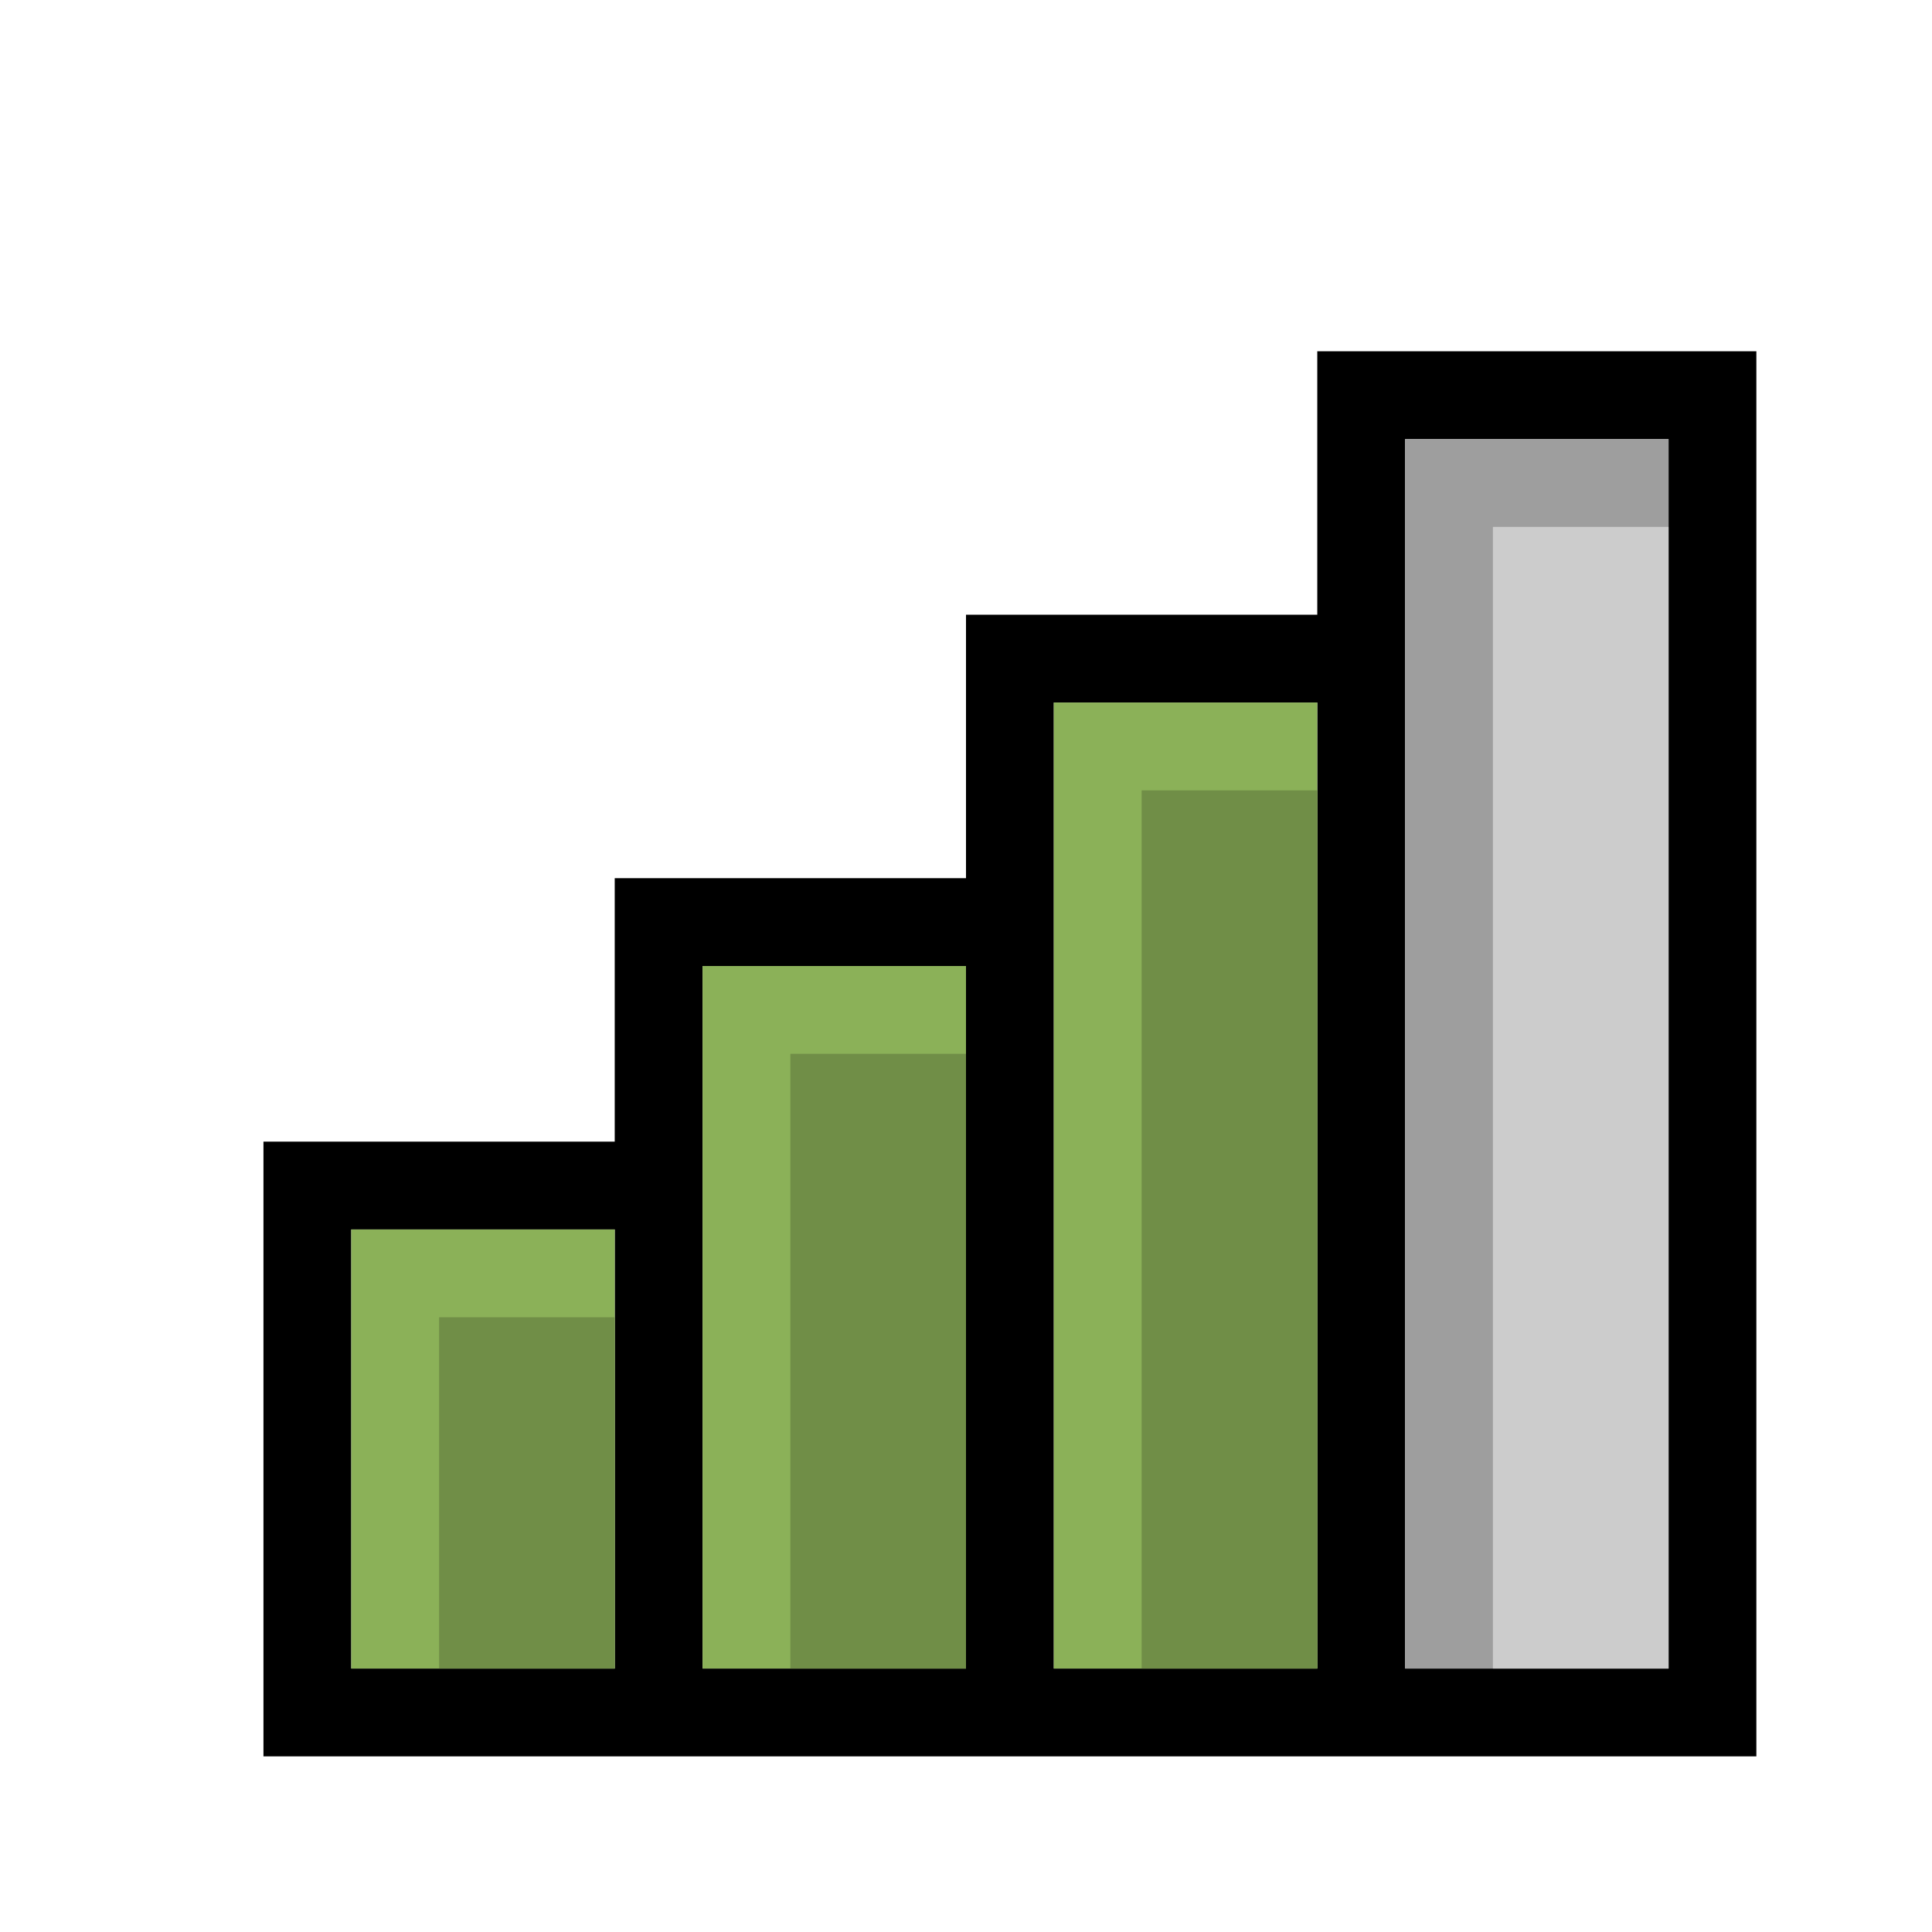 <?xml version="1.0" encoding="UTF-8" standalone="no"?>
<!-- Created with Inkscape (http://www.inkscape.org/) -->

<svg
   xmlns:dc="http://purl.org/dc/elements/1.1/"
   xmlns:cc="http://creativecommons.org/ns#"
   xmlns:rdf="http://www.w3.org/1999/02/22-rdf-syntax-ns#"
   xmlns:svg="http://www.w3.org/2000/svg"
   xmlns="http://www.w3.org/2000/svg"
   xmlns:sodipodi="http://sodipodi.sourceforge.net/DTD/sodipodi-0.dtd"
   xmlns:inkscape="http://www.inkscape.org/namespaces/inkscape"
   id="svg7384"
   height="22"
   width="22"
   version="1.1"
   inkscape:version="0.91 r13725"
   sodipodi:docname="nm-signal-75.svg">
  <defs
     id="defs11" />
  <sodipodi:namedview
     pagecolor="#ffffff"
     bordercolor="#666666"
     borderopacity="1"
     objecttolerance="10"
     gridtolerance="10"
     guidetolerance="10"
     inkscape:pageopacity="0"
     inkscape:pageshadow="2"
     inkscape:window-width="1920"
     inkscape:window-height="1026"
     id="namedview9"
     showgrid="true"
     inkscape:zoom="29.5"
     inkscape:cx="4.1914339"
     inkscape:cy="12.01459"
     inkscape:window-x="0"
     inkscape:window-y="0"
     inkscape:window-maximized="1"
     inkscape:current-layer="svg7384">
    <inkscape:grid
       type="xygrid"
       id="grid4194" />
  </sodipodi:namedview>
  <title
     id="title9167">Gnome Symbolic Icon Theme</title>
  <path
     style="opacity:1;fill:#000000;fill-opacity:1;fill-rule:nonzero;stroke:none;stroke-width:0.25;stroke-linecap:butt;stroke-linejoin:miter;stroke-miterlimit:4;stroke-dasharray:none;stroke-opacity:1"
     d="M 15 4 L 15 5 L 15 7 L 12 7 L 11 7 L 11 8 L 11 10 L 8 10 L 7 10 L 7 11 L 7 13 L 4 13 L 3 13 L 3 14 L 3 19 L 3 20 L 4 20 L 7 20 L 8 20 L 20 20 L 20 19 L 20 4 L 19 4 L 16 4 L 15 4 z M 16 5 L 19 5 L 19 19 L 16 19 L 16 5 z M 12 8 L 15 8 L 15 19 L 12 19 L 12 8 z M 8 11 L 11 11 L 11 19 L 8 19 L 8 11 z M 4 14 L 7 14 L 7 19 L 4 19 L 4 14 z "
     id="rect4138" />
  <rect
     style="opacity:1;fill:#9e9e9e;fill-opacity:1;fill-rule:nonzero;stroke:none;stroke-width:0.25;stroke-linecap:butt;stroke-linejoin:miter;stroke-miterlimit:4;stroke-dasharray:none;stroke-opacity:1"
     id="rect4150"
     width="3"
     height="14"
     x="16"
     y="5" />
  <rect
     style="opacity:1;fill:#cccccc;fill-opacity:1;fill-rule:nonzero;stroke:none;stroke-width:0.25;stroke-linecap:butt;stroke-linejoin:miter;stroke-miterlimit:4;stroke-dasharray:none;stroke-opacity:1"
     id="rect4169"
     width="2"
     height="13"
     x="17"
     y="6" />
  <rect
     style="opacity:1;fill:#8bb158;fill-opacity:1;fill-rule:nonzero;stroke:none;stroke-width:0.25;stroke-linecap:butt;stroke-linejoin:miter;stroke-miterlimit:4;stroke-dasharray:none;stroke-opacity:1"
     id="rect4171"
     width="3"
     height="11"
     x="12"
     y="8" />
  <rect
     style="opacity:1;fill:#8bb158;fill-opacity:1;fill-rule:nonzero;stroke:none;stroke-width:0.25;stroke-linecap:butt;stroke-linejoin:miter;stroke-miterlimit:4;stroke-dasharray:none;stroke-opacity:1"
     id="rect4173"
     width="3"
     height="8"
     x="8"
     y="11" />
  <rect
     style="opacity:1;fill:#8bb158;fill-opacity:1;fill-rule:nonzero;stroke:none;stroke-width:0.25;stroke-linecap:butt;stroke-linejoin:miter;stroke-miterlimit:4;stroke-dasharray:none;stroke-opacity:1"
     id="rect4175"
     width="3"
     height="5"
     x="4"
     y="14" />
  <rect
     style="opacity:1;fill:#708e47;fill-opacity:1;fill-rule:nonzero;stroke:none;stroke-width:0.25;stroke-linecap:butt;stroke-linejoin:miter;stroke-miterlimit:4;stroke-dasharray:none;stroke-opacity:1"
     id="rect4144"
     width="2"
     height="7"
     x="9"
     y="12" />
  <rect
     style="opacity:1;fill:#708e47;fill-opacity:1;fill-rule:nonzero;stroke:none;stroke-width:0.25;stroke-linecap:butt;stroke-linejoin:miter;stroke-miterlimit:4;stroke-dasharray:none;stroke-opacity:1"
     id="rect4146"
     width="2"
     height="10"
     x="13"
     y="9" />
  <rect
     style="opacity:1;fill:#708e47;fill-opacity:1;fill-rule:nonzero;stroke:none;stroke-width:0.25;stroke-linecap:butt;stroke-linejoin:miter;stroke-miterlimit:4;stroke-dasharray:none;stroke-opacity:1"
     id="rect4148"
     width="2"
     height="4"
     x="5"
     y="15" />
</svg>
